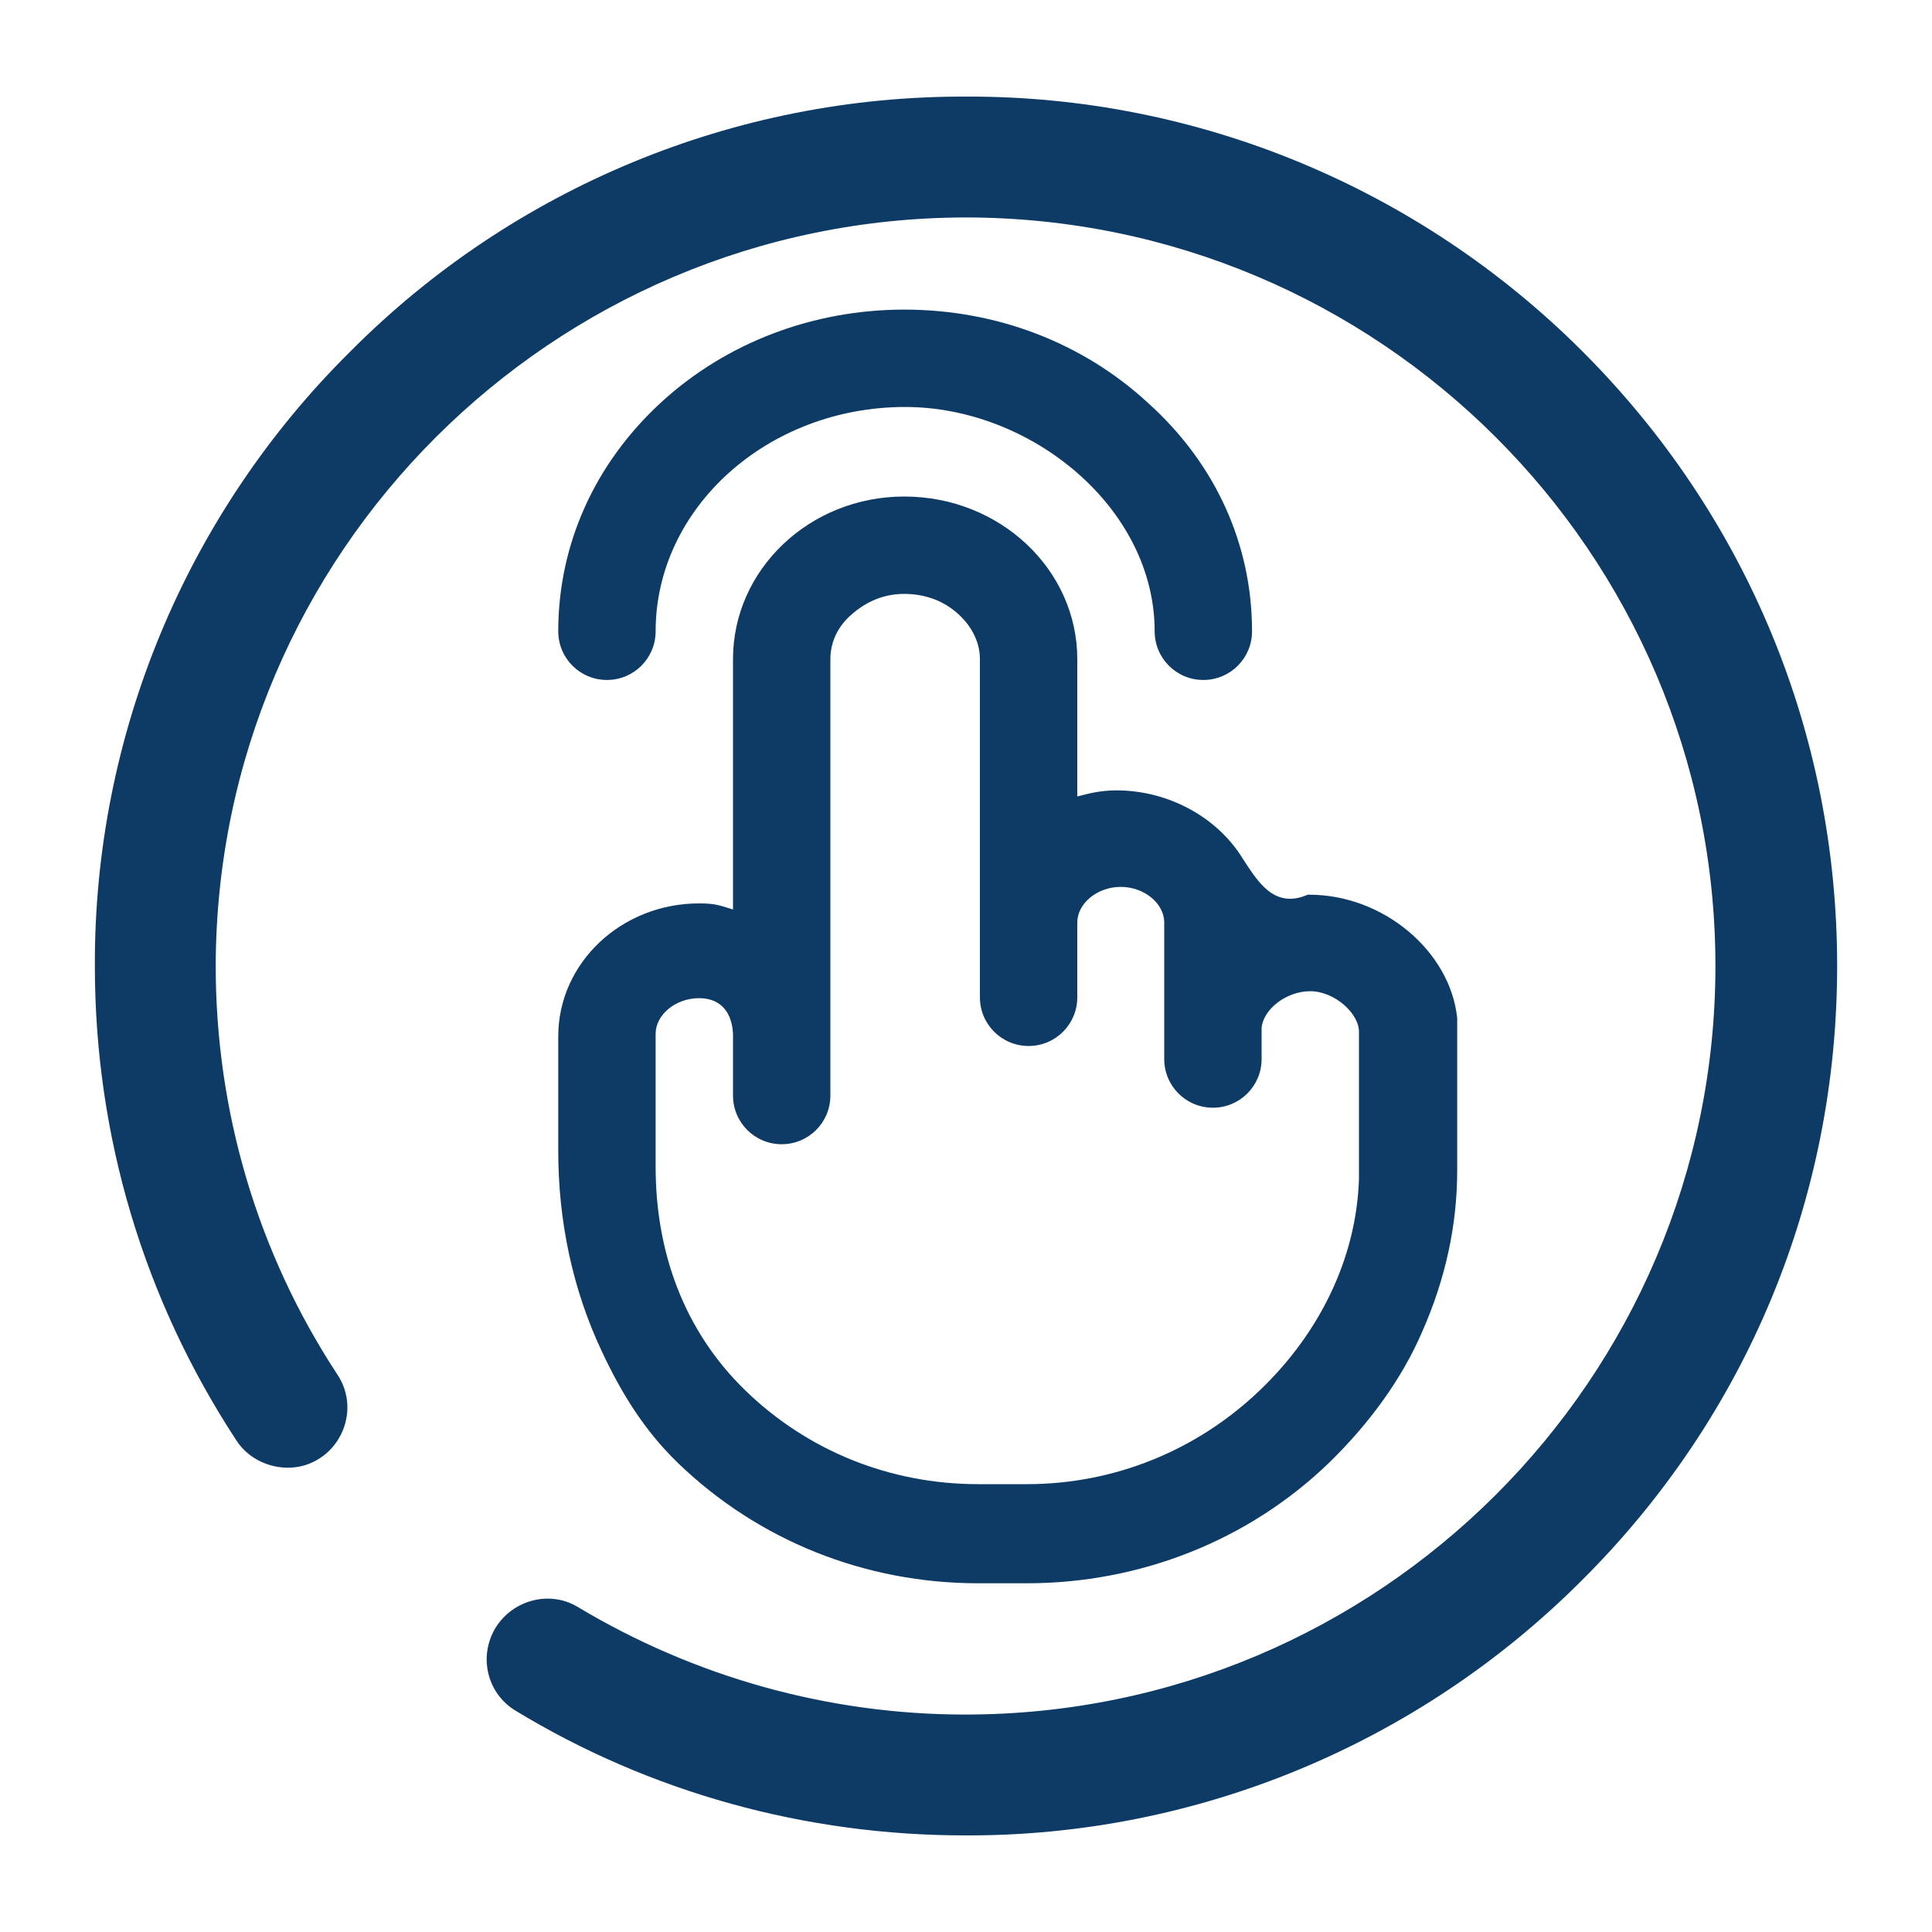 <svg width="20" height="20" viewBox="0 0 20 20" fill="none" xmlns="http://www.w3.org/2000/svg">
<g id="&#233;&#166;&#150;&#233;&#161;&#181;-&#231;&#189;&#174;&#231;&#129;&#176;">
<path id="Vector" d="M9.361 5.14C8.38 5.14 7.588 5.896 7.588 6.823V9.415C7.444 9.37 7.399 9.352 7.237 9.352C6.436 9.352 5.779 9.964 5.779 10.729V11.917C5.779 12.628 5.923 13.339 6.229 13.987C6.427 14.41 6.661 14.797 7.012 15.139C7.849 15.949 8.956 16.39 10.126 16.39H10.63C11.8 16.39 12.925 15.949 13.762 15.139C14.167 14.743 14.509 14.284 14.725 13.78C14.959 13.249 15.085 12.691 15.085 12.115V10.54C15.013 9.847 14.32 9.262 13.555 9.262H13.537C13.186 9.415 13.015 9.118 12.862 8.884C12.601 8.461 12.097 8.182 11.557 8.182C11.404 8.182 11.287 8.209 11.152 8.245V6.823C11.152 5.896 10.351 5.14 9.361 5.14ZM11.602 9.181C11.845 9.181 12.052 9.352 12.052 9.55V10.963C12.052 11.242 12.277 11.467 12.556 11.467C12.835 11.467 13.06 11.242 13.06 10.963V10.639C13.078 10.45 13.312 10.261 13.564 10.261C13.816 10.261 14.077 10.495 14.068 10.693V12.205C14.041 13.033 13.654 13.807 13.042 14.392C12.394 15.013 11.539 15.364 10.63 15.364H10.126C9.217 15.364 8.362 15.022 7.714 14.392C7.075 13.771 6.787 12.952 6.787 12.079V10.702C6.787 10.504 6.994 10.333 7.237 10.333C7.48 10.333 7.579 10.504 7.588 10.702V11.341C7.588 11.62 7.813 11.845 8.092 11.845C8.371 11.845 8.596 11.62 8.596 11.341V6.823C8.596 6.652 8.668 6.49 8.812 6.364C8.965 6.229 9.145 6.148 9.361 6.148C9.577 6.148 9.775 6.22 9.928 6.364C10.063 6.49 10.144 6.652 10.144 6.823V10.324C10.144 10.603 10.369 10.828 10.648 10.828C10.927 10.828 11.152 10.603 11.152 10.324V9.55C11.152 9.352 11.359 9.181 11.602 9.181ZM12.961 6.535C12.961 6.814 12.736 7.039 12.457 7.039C12.178 7.039 11.953 6.814 11.953 6.535C11.953 5.257 10.675 4.213 9.37 4.213C7.948 4.213 6.787 5.257 6.787 6.535C6.787 6.814 6.562 7.039 6.283 7.039C6.004 7.039 5.779 6.814 5.779 6.535C5.779 5.635 6.157 4.798 6.841 4.168C7.516 3.547 8.416 3.205 9.361 3.205C10.315 3.205 11.206 3.547 11.881 4.168C12.583 4.798 12.961 5.635 12.961 6.535ZM19.018 10C19.018 12.403 18.082 14.662 16.372 16.363C14.68 18.055 12.385 19.009 9.991 19C8.344 19 6.733 18.559 5.329 17.704C5.041 17.524 4.951 17.146 5.131 16.849C5.311 16.561 5.689 16.462 5.977 16.633C7.192 17.362 8.578 17.749 9.991 17.749C14.275 17.749 17.758 14.275 17.758 10C17.758 5.725 14.275 2.251 9.991 2.251C5.716 2.26 2.242 5.725 2.233 10C2.233 11.503 2.665 12.97 3.493 14.23C3.619 14.419 3.628 14.653 3.529 14.851C3.43 15.049 3.232 15.184 3.007 15.193C2.782 15.202 2.566 15.094 2.449 14.914C1.486 13.447 0.982 11.755 0.982 10C0.973 7.615 1.927 5.32 3.628 3.637C5.311 1.945 7.606 0.991 10 1C12.394 0.991 14.689 1.945 16.381 3.637C18.082 5.338 19.018 7.597 19.018 10Z" fill="#0E3A66"/>
</g>
</svg>
